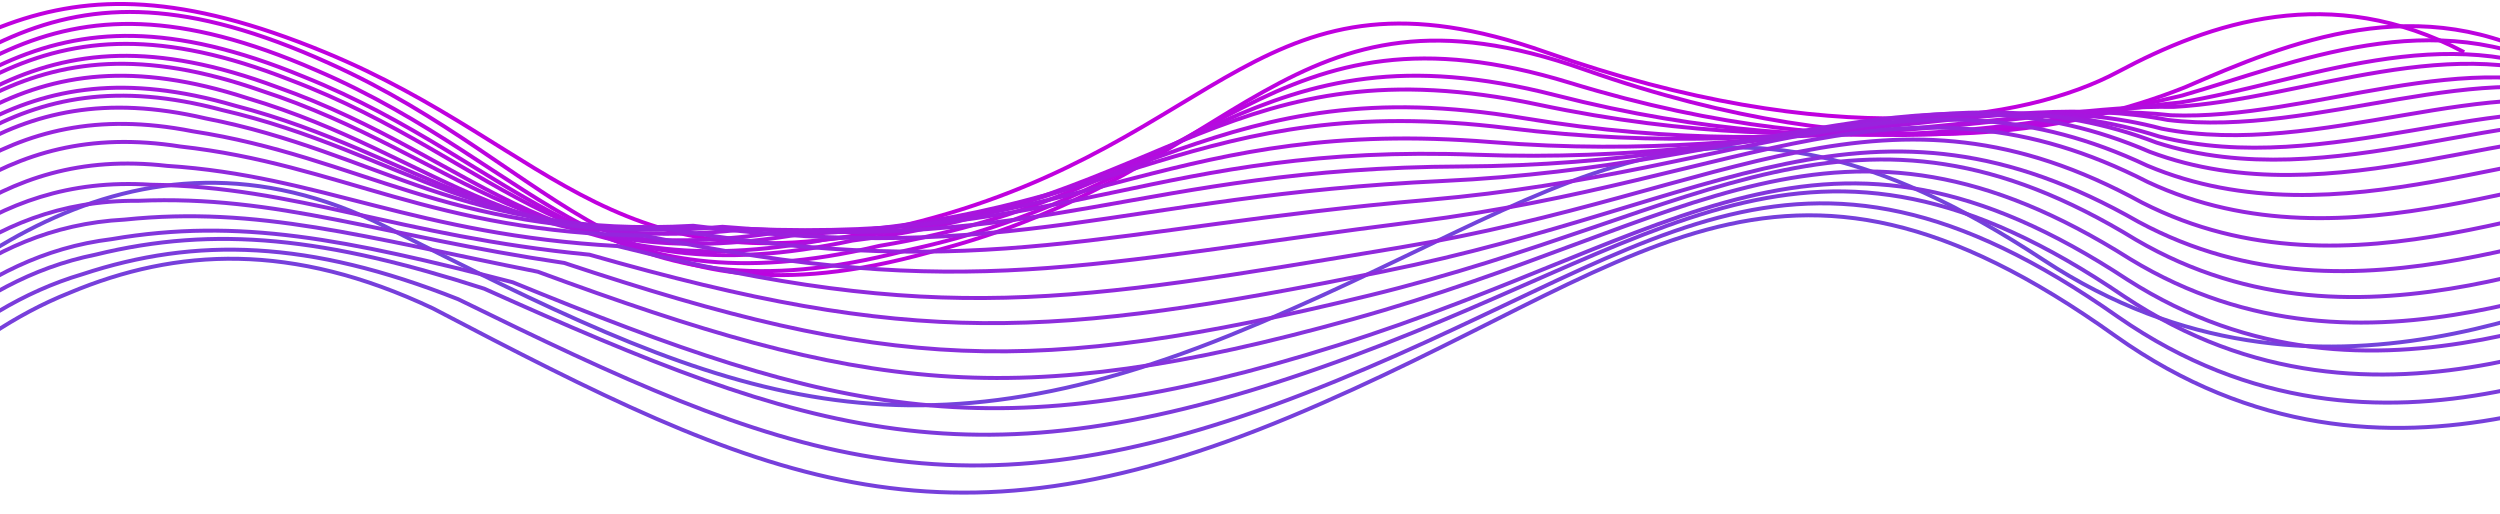 <svg width="627" height="129" viewBox="0 0 627 129" fill="none" xmlns="http://www.w3.org/2000/svg">
<path d="M-65 43.285C-9.928 13.765 9.885 -16.431 81.428 13.089C139.503 37.052 154.659 75.32 230.834 55.49C307.009 35.66 316.143 -12.149 387.686 13.089C459.229 38.327 507.975 30.44 531.136 18.046C554.297 5.653 584.545 -4.713 618 13.089" stroke="#C000DF" stroke-linejoin="round"/>
<path d="M-49 104C-18.047 70.029 32.635 24.502 96.99 56.993C177.434 97.607 222.125 119.042 308.527 84.069C394.93 49.096 426.214 8.482 512.616 65.266C581.738 110.694 649.834 71.534 674 65.266" stroke="#7343DB" stroke-linejoin="round"/>
<path d="M-64 52.205C-9.252 18.33 11.172 -16.458 82.513 15.852C140.651 41.96 156.918 84.489 233.172 63.249C311.792 43.346 322.936 -8.834 397.306 17.414C471.676 43.663 520.996 32.634 547.936 21.916C574.029 10.575 607.018 -3.14 641 16.383" stroke="#BC03DF"/>
<path d="M-63 55.103C-10.189 21.797 10.265 -12.548 79.309 17.614C135.809 41.858 152.744 82.252 226.847 62.924C305.679 46.279 318.567 -2.273 393.669 20.752C468.771 43.777 517.239 30.905 547.279 23.961C575.626 15.766 610.472 0.414 644 18.681" stroke="#B906DF"/>
<path d="M-62 57.18C-11.127 25.013 9.358 -8.298 76.104 19.213C130.966 41.19 148.569 78.768 220.52 61.67C299.566 48.545 314.197 4.429 390.031 23.86C465.866 43.29 513.481 28.813 546.622 25.731C577.222 20.796 613.925 4.088 647 20.794" stroke="#B50ADF"/>
<path d="M-61 59.063C-12.133 27.513 8.353 -5.304 72.711 20.02C125.859 40.101 144.104 75.489 213.804 60.326C292.953 50.477 309.304 10.053 385.763 26.233C462.223 42.414 508.919 26.118 545.11 26.809C577.919 25.025 616.424 6.707 649 22.133" stroke="#B10DDE"/>
<path d="M-60 61.952C-13.068 31.042 7.448 -1.259 69.511 21.85C121.024 40.014 139.936 73.178 207.486 59.97C286.848 53.42 304.941 16.731 382.132 29.635C459.324 42.539 505.167 24.424 544.456 28.91C579.516 30.292 619.877 10.369 652 24.498" stroke="#AE10DE"/>
<path d="M-60 64C-14.941 33.657 5.634 1.796 65.486 22.732C115.433 39.01 135.039 70.017 200.531 58.745C280.218 55.502 300.08 22.485 378.113 32.12C456.145 41.756 501.2 21.763 543.646 30.081C581.011 34.658 623.285 13.067 655 25.925" stroke="#AA13DE"/>
<path d="M-59 67C-15.94 37.29 4.637 5.935 62.11 24.64C110.35 38.984 130.595 67.756 193.846 58.458C273.635 58.553 295.212 29.301 373.867 35.624C452.522 41.947 496.662 20.103 542.147 32.266C581.712 40.052 625.783 16.823 657 28.376" stroke="#A616DE"/>
<path d="M-58 69C-16.876 40.565 3.731 10.398 58.908 26.496C105.511 38.623 126.424 64.564 187.524 57.412C267.527 60.789 290.845 35.883 370.233 38.809C449.62 41.734 492.907 18.549 541.492 34.227C583.309 44.998 629.236 20.67 660 30.684" stroke="#A319DE"/>
<path d="M-57 72C-17.812 43.67 2.825 13.45 55.706 27.6C100.671 38.006 122.252 62.178 181.201 56.882C261.418 63.687 286.478 42.11 366.598 41.752C446.718 41.393 489.152 15.908 540.836 35.755C584.906 49.962 632.689 23.529 663 32.414" stroke="#9F1DDD"/>
<path d="M-57 75C-19.749 47.426 0.919 17.842 51.503 29.682C94.831 38.092 117.079 59.908 173.877 56.626C254.307 66.772 281.11 49.087 361.962 45.385C442.814 41.684 484.396 14.436 539.18 38.082C585.503 55.47 635.142 27.493 665 35.023" stroke="#9B20DD"/>
<path d="M-56 79C-20.686 52.271 0.012 23.422 48.299 32.923C89.989 39.322 112.905 58.721 167.551 57.452C248.195 70.886 276.741 57.128 358.326 50.117C439.91 43.105 480.639 14.197 538.523 41.539C587.1 62.029 638.595 32.615 668 38.772" stroke="#9823DD"/>
<path d="M-55 84C-21.578 57.874 -0.821 29.497 45.233 36.748C85.34 41.194 108.955 58.351 161.522 59.084C242.491 75.926 272.822 65.969 355.252 55.586C437.683 45.202 477.613 14.373 538.683 45.657C589.583 69.434 643.009 38.315 672 43.155" stroke="#9426DD"/>
<path d="M-54 90C-22.562 64.503 -1.803 36.625 41.89 41.6C80.304 44.075 104.554 58.96 154.896 61.709C235.968 81.973 268 75.856 351.05 62.081C434.099 48.306 473.122 15.565 537.208 50.799C590.293 77.87 645.502 45.057 674 48.567" stroke="#9029DC"/>
<path d="M-54 95C-24.459 70.579 -3.641 43.691 37.81 46.328C74.635 46.807 99.588 59.18 147.843 63.875C229.239 87.162 263.062 84.953 346.959 68.069C430.856 51.185 469.077 17.136 536.358 55.648C591.773 85.495 648.917 51.593 677 53.723" stroke="#8D2CDC"/>
<path d="M-53 101C-25.4 76.813 -4.552 49.988 34.597 50.364C69.782 48.854 95.403 59.129 141.502 65.944C223.112 93.08 258.681 94.723 343.311 74.127C427.941 53.531 465.308 16.985 535.694 60.13C593.367 93.805 652.371 57.63 680 58.447" stroke="#8930DC"/>
<path d="M-52 106C-26.377 82.855 -5.527 56.986 31.271 55.075C64.768 51.613 91.022 59.435 134.905 68.156C216.617 98.262 253.882 103.727 339.129 80.082C424.377 56.435 460.839 18.594 534.232 64.965C594.081 101.37 654.863 64.112 682 63.581" stroke="#8633DC"/>
<path d="M-51 112C-27.316 89.512 -6.435 64.172 28.063 59.968C59.921 54.52 86.843 60.041 128.573 70.788C210.498 104.316 249.507 113.651 335.488 86.607C421.468 59.563 457.076 19.829 533.572 70.139C595.677 109.832 658.316 70.903 685 69.029" stroke="#8236DC"/>
<path d="M-51 117C-29.225 95.18 -8.286 70.379 23.956 63.871C54.215 56.428 81.843 59.635 121.472 72.416C203.723 109.374 244.532 122.594 331.362 92.143C418.193 61.692 452.995 20.069 532.702 74.322C597.15 117.308 661.734 76.71 688 73.488" stroke="#7E39DB"/>
<path d="M-50 123C-30.194 101.855 -9.253 77.602 20.646 68.781C49.224 59.337 77.482 60.219 114.904 75.039C197.257 115.433 239.755 132.554 327.201 98.687C414.647 64.821 448.548 21.31 531.251 79.511C597.868 125.794 664.224 83.53 690 78.954" stroke="#7B3CDB"/>
<path d="M-49 128C-31.134 107.81 -10.163 84.428 17.436 73.436C44.374 62.136 73.301 60.704 108.568 77.343C191.135 120.595 235.378 141.346 323.557 104.556C411.736 67.765 444.783 22.973 530.59 84.297C599.463 133.219 667.678 89.877 693 84.022" stroke="#773FDB"/>
</svg>
